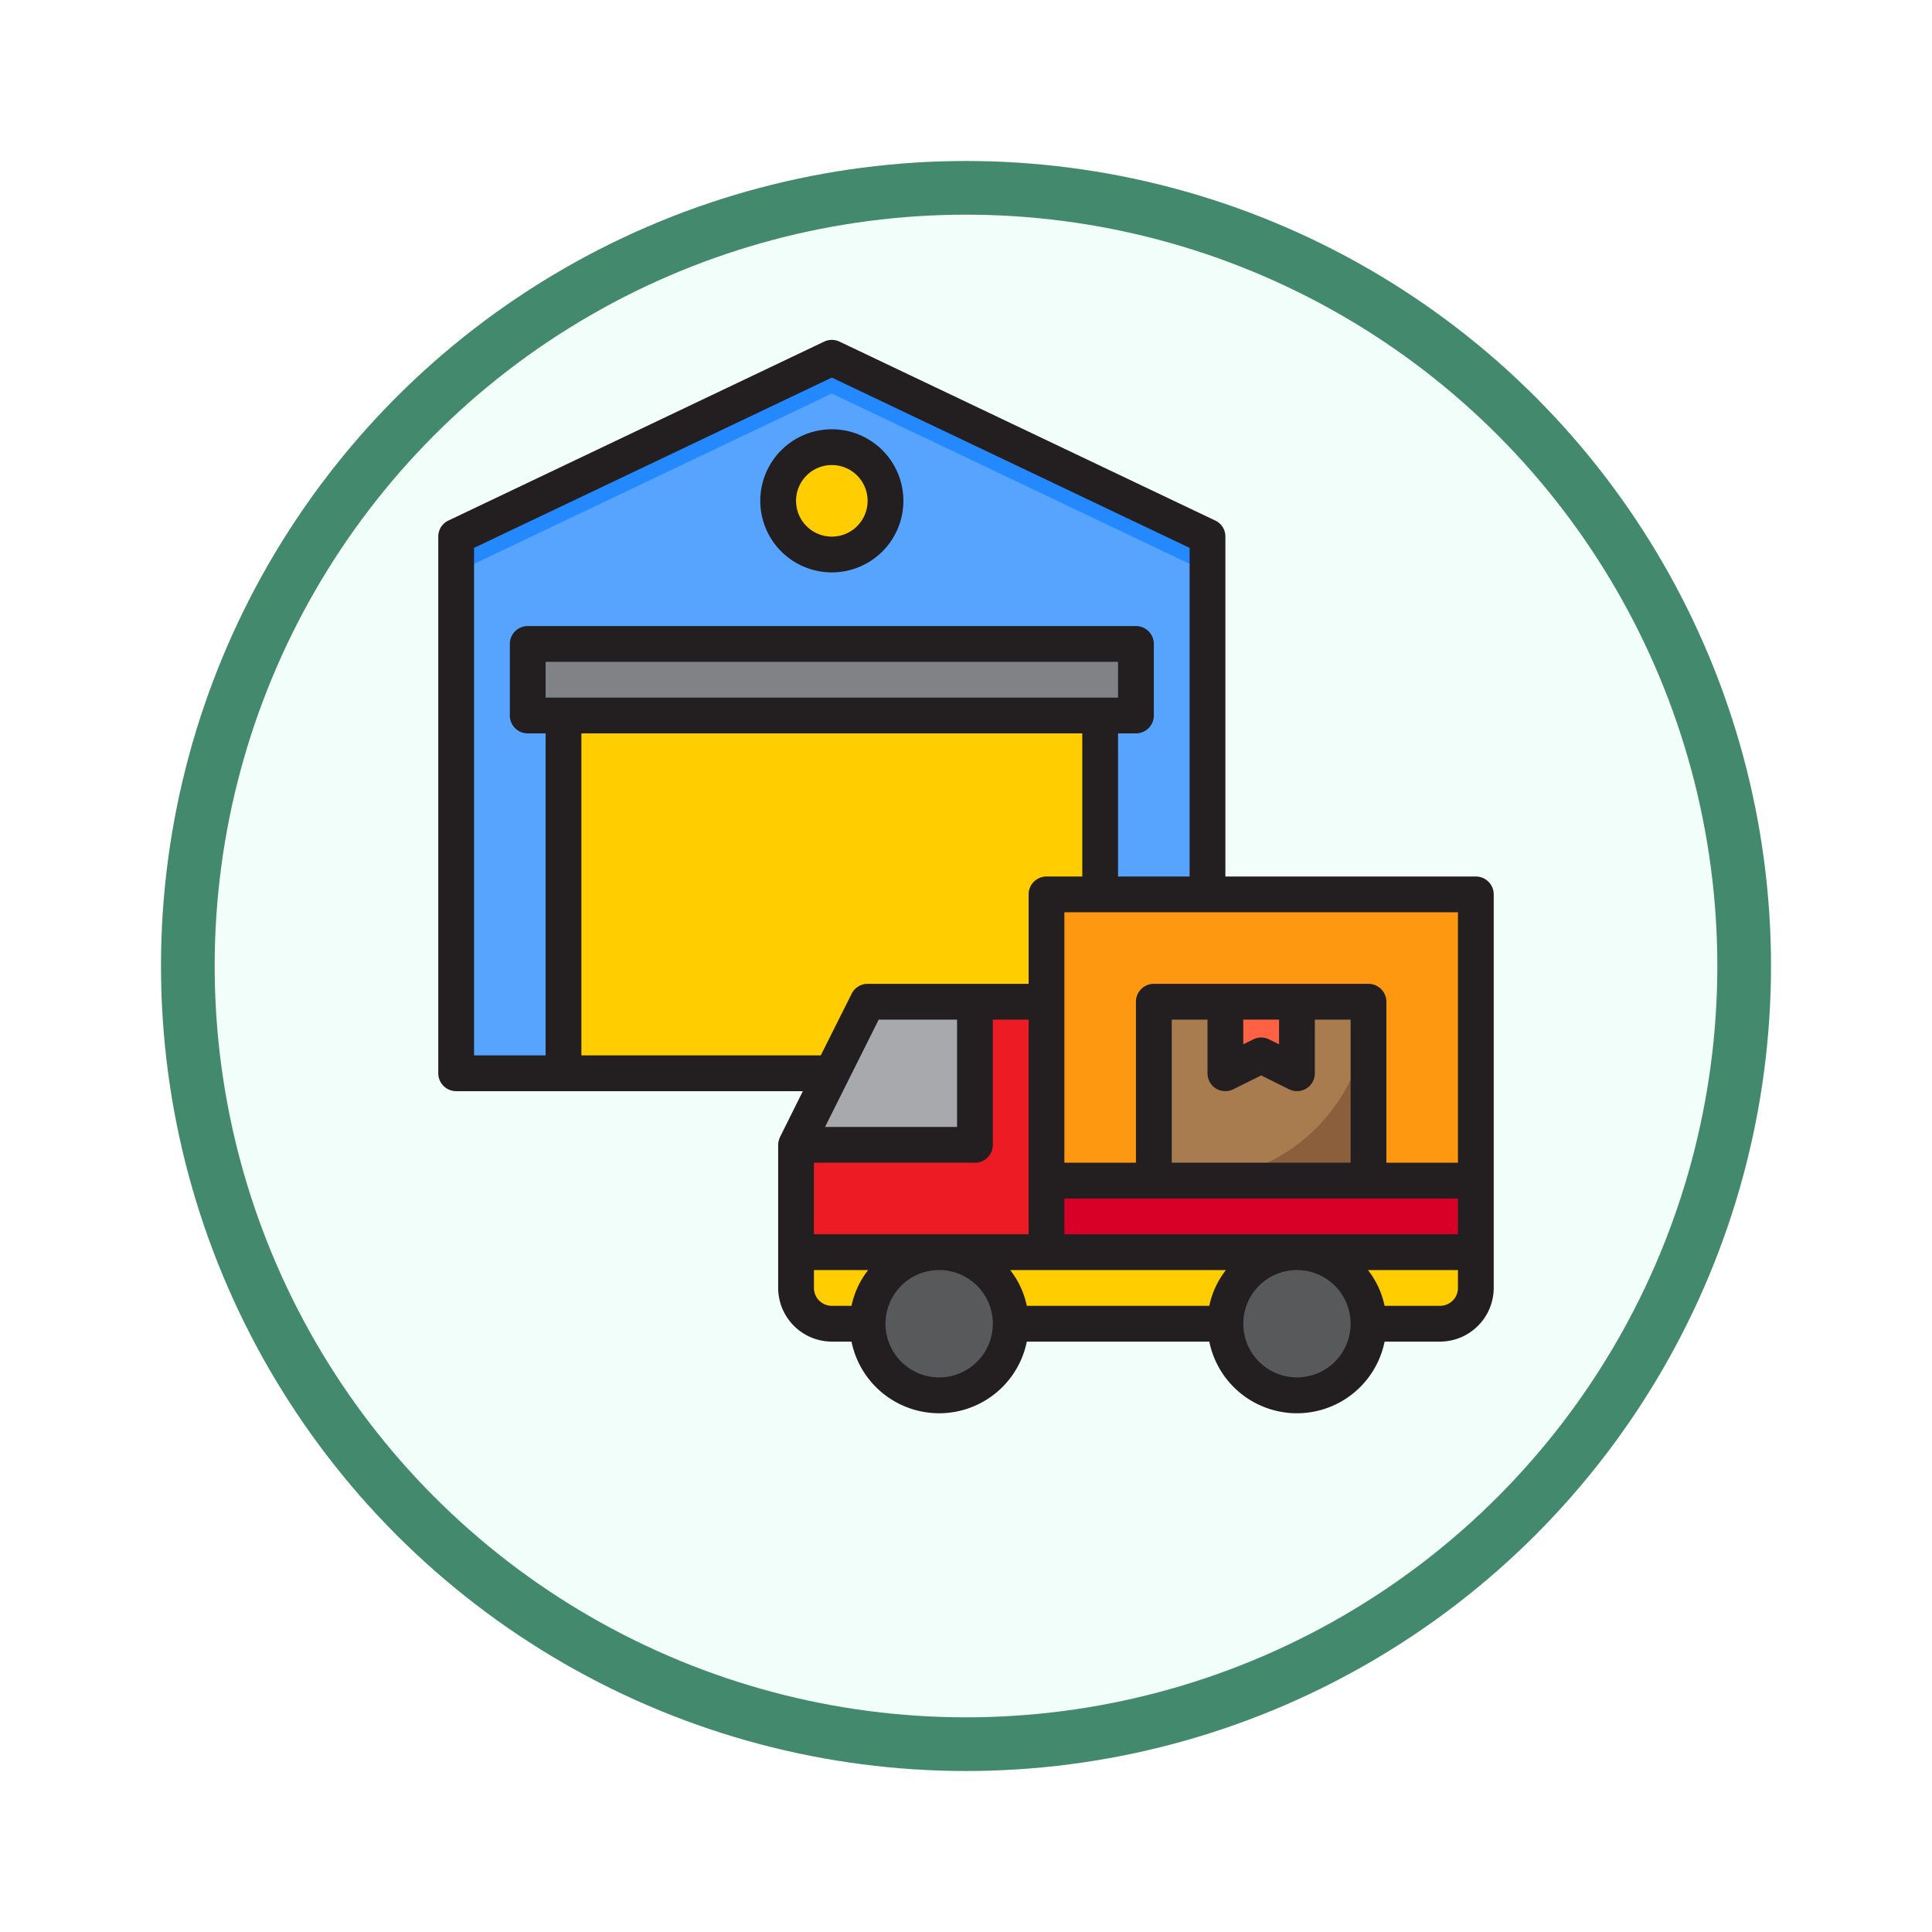 <svg xmlns="http://www.w3.org/2000/svg" xmlns:xlink="http://www.w3.org/1999/xlink" width="108" height="108" viewBox="0 0 108 108">
  <defs>
    <filter id="Fondo" x="0" y="0" width="108" height="108" filterUnits="userSpaceOnUse">
      <feOffset dy="3" input="SourceAlpha"/>
      <feGaussianBlur stdDeviation="3" result="blur"/>
      <feFlood flood-opacity="0.161"/>
      <feComposite operator="in" in2="blur"/>
      <feComposite in="SourceGraphic"/>
    </filter>
  </defs>
  <g id="Group_1144494" data-name="Group 1144494" transform="translate(-746 -2196)">
    <g id="Group_1144245" data-name="Group 1144245">
      <g id="Icono" transform="translate(420.28 1507)">
        <g transform="matrix(1, 0, 0, 1, 325.72, 689)" filter="url(#Fondo)">
          <g id="Fondo-2" data-name="Fondo" transform="translate(9 6)" fill="#f1fef9" stroke="#43896d" stroke-width="3">
            <circle cx="45" cy="45" r="45" stroke="none"/>
            <circle cx="45" cy="45" r="43.5" fill="none"/>
          </g>
        </g>
      </g>
      <g id="Layer_29" data-name="Layer 29" transform="translate(768.5 2212.997)">
        <path id="Path_980065" data-name="Path 980065" d="M45,13V43H3V13L24,3Z" fill="#57a4ff"/>
        <path id="Path_980066" data-name="Path 980066" d="M9,23H39V43H9Z" fill="#ffcd00"/>
        <path id="Path_980067" data-name="Path 980067" d="M36,33H60V49H36Z" fill="#ff9811"/>
        <path id="Path_980068" data-name="Path 980068" d="M22,53H60v2a2,2,0,0,1-2,2H24a2,2,0,0,1-2-2Z" fill="#ffcd00"/>
        <path id="Path_980069" data-name="Path 980069" d="M24,3,3,13v2L24,5,45,15V13Z" fill="#2488ff"/>
        <path id="Path_980070" data-name="Path 980070" d="M41,23V19H7v4H41Z" fill="#808285"/>
        <circle id="Ellipse_11582" data-name="Ellipse 11582" cx="3" cy="3" r="3" transform="translate(21 8)" fill="#ffcd00"/>
        <circle id="Ellipse_11583" data-name="Ellipse 11583" cx="4" cy="4" r="4" transform="translate(46 53)" fill="#58595b"/>
        <circle id="Ellipse_11584" data-name="Ellipse 11584" cx="4" cy="4" r="4" transform="translate(26 53)" fill="#58595b"/>
        <path id="Path_980071" data-name="Path 980071" d="M42,49H36v4H60V49H42Z" fill="#d80027"/>
        <path id="Path_980072" data-name="Path 980072" d="M36,53V39H32v8H22v6H36Z" fill="#ed1c24"/>
        <path id="Path_980073" data-name="Path 980073" d="M32,39H26l-4,8H32Z" fill="#a7a9ac"/>
        <path id="Path_980074" data-name="Path 980074" d="M42,39H54V49H42Z" fill="#a97c50"/>
        <path id="Path_980075" data-name="Path 980075" d="M44,49H54V39A10,10,0,0,1,44,49Z" fill="#8b5e3c"/>
        <path id="Path_980076" data-name="Path 980076" d="M50,39v4l-2-1-2,1V39Z" fill="#ff6243"/>
        <g id="Group_1144244" data-name="Group 1144244">
          <path id="Path_980077" data-name="Path 980077" d="M60,32H46V13a.982.982,0,0,0-.57-.9l-21-10a1,1,0,0,0-.86,0l-21,10A.982.982,0,0,0,2,13V43a1,1,0,0,0,1,1H22.38l-1.27,2.55a.037.037,0,0,0-.01.03A1,1,0,0,0,21,47v8a3.009,3.009,0,0,0,3,3h1.1a5,5,0,0,0,9.8,0H45.1a5,5,0,0,0,9.8,0H58a3.009,3.009,0,0,0,3-3V33a1,1,0,0,0-1-1ZM8,42H4V13.63L24,4.11l20,9.52V32H40V24h1a1,1,0,0,0,1-1V19a1,1,0,0,0-1-1H7a1,1,0,0,0-1,1v4a1,1,0,0,0,1,1H8ZM8,20H40v2H8Zm2,22V24H38v8H36a1,1,0,0,0-1,1v5H26a.988.988,0,0,0-.89.55L23.38,42Zm21-2v6H23.62l3-6ZM25.1,56H24a1,1,0,0,1-1-1V54h3.03a4.84,4.84,0,0,0-.93,2ZM30,60a3,3,0,1,1,3-3,3,3,0,0,1-3,3Zm-7-8V48h9a1,1,0,0,0,1-1V40h2V52Zm22.1,4H34.9a4.84,4.84,0,0,0-.93-2H46.03A4.84,4.84,0,0,0,45.1,56ZM50,60a3,3,0,1,1,3-3,3,3,0,0,1-3,3Zm9-5a1,1,0,0,1-1,1H54.9a4.84,4.84,0,0,0-.93-2H59Zm0-3H37V50H59ZM45.47,43.85a1.007,1.007,0,0,0,.98.04L48,43.12l1.55.77A1.03,1.03,0,0,0,50,44a1.014,1.014,0,0,0,.53-.15A1,1,0,0,0,51,43V40h2v8H43V40h2v3A1,1,0,0,0,45.47,43.85ZM47,41.38V40h2v1.38l-.55-.27a.975.975,0,0,0-.9,0ZM59,48H55V39a1,1,0,0,0-1-1H42a1,1,0,0,0-1,1v9H37V34H59Z" fill="#231f20"/>
          <path id="Path_980078" data-name="Path 980078" d="M24,15a4,4,0,1,0-4-4A4,4,0,0,0,24,15Zm0-6a2,2,0,1,1-2,2A2,2,0,0,1,24,9Z" fill="#231f20"/>
        </g>
      </g>
    </g>
  </g>
</svg>
